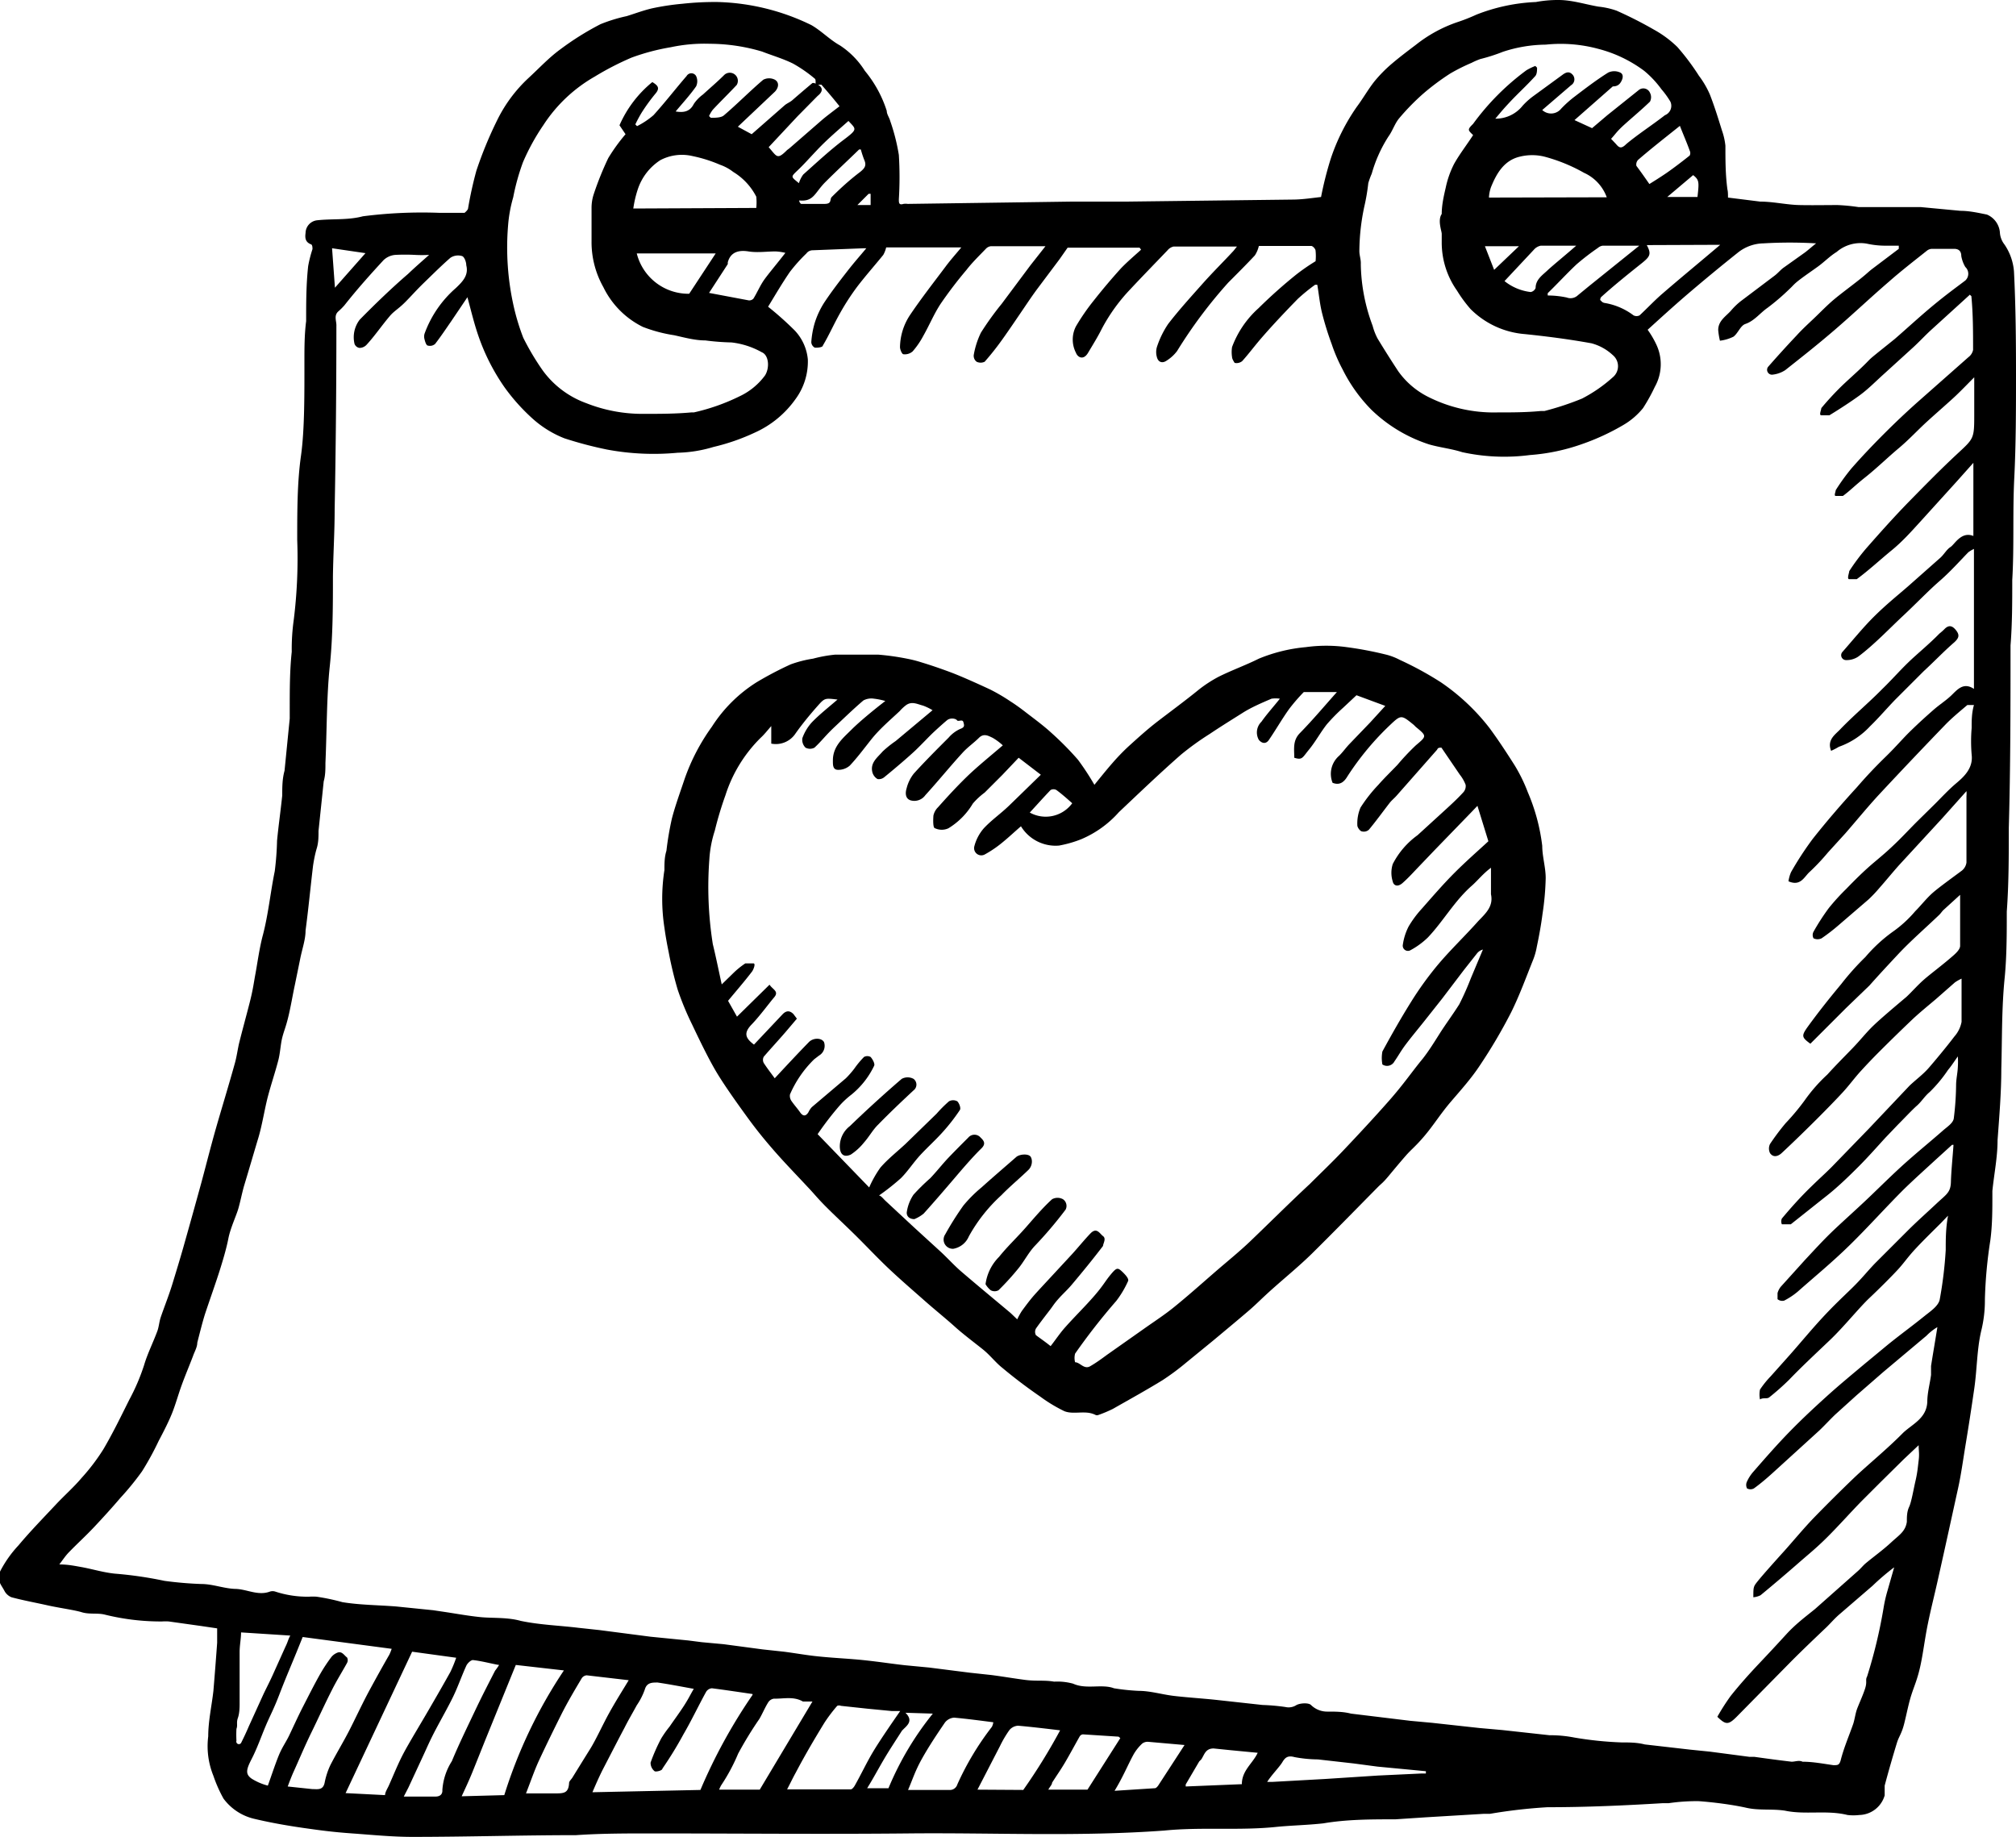 <svg id="Warstwa_1" data-name="Warstwa 1" xmlns="http://www.w3.org/2000/svg" viewBox="0 0 70 63.78"><title>SBR_calendar0</title><path d="M63.58,26.07c-.15-.38.14-.56.31-.74.47-.49,1-.93,1.47-1.41.31-.3.59-.62.9-.92s.72-.63,1.08-1a2,2,0,0,0,.17-.15c.17-.18.3-.11.42.05s.08.26-.07.4c-.37.32-.71.68-1.06,1l-1,1c-.29.3-.57.63-.87.92a2.7,2.7,0,0,1-1.08.71A2.32,2.32,0,0,1,63.58,26.07Z"/><path d="M60,6.86,61.12,7c.45,0,.91.11,1.36.12s.88,0,1.33,0a6.88,6.88,0,0,1,.72.07c.17,0,.33,0,.5,0H66.1c.2,0,.39,0,.59,0l1.38.13c.31,0,.62.07.92.13a.74.74,0,0,1,.45.61.75.75,0,0,0,.16.43,1.92,1.92,0,0,1,.33.94c.06,1.19.07,2.37.07,3.56s0,2.41-.06,3.61,0,2.36-.07,3.54c0,.76,0,1.52-.06,2.27,0,2.11,0,4.22-.06,6.34,0,1,0,1.94-.07,2.9,0,.76,0,1.52-.07,2.27-.11,1.06-.09,2.12-.12,3.19,0,.83-.07,1.65-.13,2.48,0,.59-.12,1.17-.18,1.76,0,0,0,.08,0,.12,0,.53,0,1.06-.07,1.59a15.85,15.85,0,0,0-.19,2.05,4.41,4.41,0,0,1-.13,1.11c-.15.65-.14,1.31-.24,2s-.2,1.34-.31,2c-.08.49-.15,1-.25,1.45-.22,1-.45,2.06-.68,3.08-.12.55-.26,1.09-.37,1.63s-.16,1-.26,1.46-.21.69-.31,1-.16.64-.25,1-.18.44-.25.66q-.23.75-.43,1.5c0,.11,0,.23,0,.34a.94.94,0,0,1-.88.68,1.78,1.78,0,0,1-.41,0c-.72-.18-1.46,0-2.17-.15-.45-.07-.9,0-1.34-.1s-1.1-.19-1.65-.23a6.63,6.63,0,0,0-1.05.07l-.21,0c-1.32.08-2.64.14-4,.14a18.12,18.12,0,0,0-2,.23h-.22l-2,.12-1.06.07c-.83,0-1.68,0-2.5.14-.54.06-1.07.07-1.6.12-1.3.14-2.62,0-3.92.13-3,.22-5.93.07-8.89.1s-6,0-8.93,0c-.87,0-1.74,0-2.61.06-1.89,0-3.78.06-5.68.06-.7,0-1.39-.07-2.09-.12s-1.13-.11-1.69-.19-1.13-.18-1.68-.31a1.85,1.85,0,0,1-1.1-.71,4.73,4.73,0,0,1-.35-.79,2.73,2.73,0,0,1-.18-1.37c0-.53.12-1.05.18-1.58v0q.07-.84.13-1.67c0-.15,0-.3,0-.5L7,56.46l-1.14-.16a1.8,1.8,0,0,0-.23,0,8.06,8.06,0,0,1-2-.24c-.25-.06-.53,0-.79-.08s-.79-.15-1.19-.24-.84-.17-1.25-.28a.48.48,0,0,1-.25-.23c-.11-.21-.28-.36-.14-.68a4,4,0,0,1,.63-.89c.41-.49.86-.95,1.3-1.42.29-.31.62-.6.89-.92a7,7,0,0,0,.76-1c.33-.56.61-1.14.9-1.72A7.16,7.16,0,0,0,5,47.41c.12-.41.32-.8.47-1.21.05-.15.06-.31.11-.46.13-.38.28-.75.4-1.14s.26-.85.38-1.27q.32-1.13.63-2.26c.17-.63.33-1.27.51-1.9s.45-1.51.66-2.27c.06-.22.09-.45.14-.67.12-.48.25-.95.37-1.42s.14-.68.2-1,.14-.91.26-1.35c.19-.73.26-1.48.41-2.21a10.32,10.32,0,0,0,.08-1.06c.05-.52.12-1,.18-1.57,0-.29,0-.57.08-.86.06-.6.12-1.21.18-1.81,0-.1,0-.21,0-.32,0-.68,0-1.35.07-2a7.27,7.27,0,0,1,.07-1.11,17.27,17.27,0,0,0,.12-2.77c0-1,0-2,.13-2.92s.12-2.19.12-3.28c0-.47,0-.93.06-1.4,0-.64,0-1.27.07-1.91a4.39,4.39,0,0,1,.15-.59c0-.05,0-.16-.06-.17-.2-.08-.2-.24-.18-.39A.45.45,0,0,1,11,7.65c.53-.06,1.08,0,1.6-.14a16.1,16.1,0,0,1,2.65-.12l.88,0s.1-.08.12-.14a13.36,13.36,0,0,1,.29-1.32,13.74,13.74,0,0,1,.71-1.73,5,5,0,0,1,1.1-1.49c.37-.34.71-.71,1.11-1A9.77,9.77,0,0,1,20.85.84a5.49,5.49,0,0,1,.91-.28c.29-.09.58-.2.88-.27A8.78,8.78,0,0,1,23.7.13,10.3,10.3,0,0,1,24.92.07a7.85,7.85,0,0,1,3.25.8c.35.2.64.51,1,.71a2.9,2.9,0,0,1,.86.88,4.15,4.15,0,0,1,.76,1.39c0,.12.09.23.12.35a6.86,6.86,0,0,1,.3,1.18,12.5,12.5,0,0,1,0,1.54c0,.12,0,.21.16.16a.53.53,0,0,1,.15,0L37.21,7c.31,0,.62,0,.93,0,.13,0,.26,0,.4,0h.58l5.75-.07c.33,0,.65-.05,1-.09a12.06,12.06,0,0,1,.34-1.34,7,7,0,0,1,.9-1.79c.21-.28.39-.6.61-.88a4.81,4.81,0,0,1,.61-.62c.27-.23.55-.44.84-.66a4.82,4.82,0,0,1,1.4-.77,6.38,6.38,0,0,0,.69-.27A6.35,6.35,0,0,1,53.33.07,4.14,4.14,0,0,1,54.12,0c.46,0,.92.15,1.38.23a2.73,2.73,0,0,1,.63.14,13.93,13.93,0,0,1,1.3.66,3.78,3.78,0,0,1,.81.6,8.1,8.1,0,0,1,.75,1,3.16,3.16,0,0,1,.38.65c.16.41.29.83.42,1.25a2.31,2.31,0,0,1,.12.53c0,.51,0,1,.07,1.52C60,6.65,60,6.76,60,6.86ZM28.39,2.93c.19.11.19.25,0,.4l-.7.71-1,1.07c.29.33.29.45.64.1l.08-.06,1.15-1c.18-.15.37-.29.59-.46-.19-.24-.41-.5-.63-.75,0,0-.11,0-.17,0s0-.17-.06-.21a4.83,4.83,0,0,0-.75-.52c-.34-.17-.72-.28-1.08-.42a6.42,6.42,0,0,0-1.81-.27,5.61,5.61,0,0,0-1.36.12A7.55,7.55,0,0,0,21.93,2a10,10,0,0,0-1.28.66,5.19,5.19,0,0,0-1.78,1.68,7.56,7.56,0,0,0-.71,1.29,7.73,7.73,0,0,0-.34,1.22,4.84,4.84,0,0,0-.18,1,9.3,9.3,0,0,0,.18,2.71,7.72,7.72,0,0,0,.35,1.17,8.84,8.84,0,0,0,.68,1.14A3.23,3.23,0,0,0,20.36,14a5.3,5.3,0,0,0,2,.37c.55,0,1.09,0,1.64-.05l.09,0a7.08,7.08,0,0,0,1.59-.56,2.32,2.32,0,0,0,.88-.72c.17-.26.14-.71-.11-.81a2.8,2.8,0,0,0-1.05-.34,8.22,8.22,0,0,1-.91-.07c-.36,0-.72-.1-1.08-.18a5.11,5.11,0,0,1-1.09-.29,3,3,0,0,1-1.37-1.38,3.18,3.18,0,0,1-.41-1.6c0-.38,0-.76,0-1.14a1.53,1.53,0,0,1,.07-.47,10.79,10.79,0,0,1,.51-1.27,6.28,6.28,0,0,1,.6-.83l-.21-.31a4,4,0,0,1,1.14-1.5c.18.11.28.2.11.4a6.47,6.47,0,0,0-.48.66,4.49,4.49,0,0,0-.22.41l.06.06A2.77,2.77,0,0,0,22.69,4c.4-.44.76-.91,1.15-1.36a.19.19,0,0,1,.33,0,.42.42,0,0,1,0,.36c-.21.3-.46.57-.71.87.29.05.5,0,.63-.26a1.33,1.33,0,0,1,.32-.33c.25-.23.5-.44.74-.68a.28.28,0,0,1,.43.35c-.27.29-.56.57-.83.86a1.08,1.08,0,0,0-.13.22l.06.06c.15,0,.35,0,.45-.08.47-.4.9-.84,1.37-1.24a.44.44,0,0,1,.41,0c.16.1.12.28,0,.41L25.62,4.4l.48.26,1.14-1c.08-.07.19-.11.27-.18s.45-.39.68-.58C28.23,2.85,28.33,2.91,28.39,2.93Zm40,7.31-1.33,1.21c-.22.2-.42.42-.64.62l-1,.91c-.28.25-.54.52-.84.74s-.7.48-1.06.7c-.07,0-.19,0-.28,0s0-.19,0-.25c.2-.24.41-.47.63-.69s.52-.48.78-.73.23-.24.36-.35.52-.42.78-.63c.45-.39.88-.79,1.34-1.17s.74-.58,1.11-.86a.32.32,0,0,0,0-.47,1.13,1.13,0,0,1-.14-.38c0-.15-.07-.25-.25-.25s-.51,0-.77,0a.3.3,0,0,0-.18.07c-.44.35-.88.69-1.3,1.06-.64.55-1.25,1.13-1.89,1.68s-1.14.94-1.72,1.4a1,1,0,0,1-.46.16.17.17,0,0,1-.14-.27q.49-.56,1-1.1c.19-.21.4-.4.61-.6s.45-.45.69-.65.58-.45.87-.68.31-.27.47-.39l.9-.68V8.53h-.52a3,3,0,0,1-.59-.07,1.27,1.27,0,0,0-1.05.29c-.23.14-.42.34-.64.5s-.43.3-.64.46-.23.21-.35.32a7.82,7.82,0,0,1-.77.66c-.26.18-.45.45-.77.56-.17.06-.25.32-.41.44a1.48,1.48,0,0,1-.47.14,2.53,2.53,0,0,1-.06-.37c0-.32.26-.47.44-.67a2.35,2.35,0,0,1,.34-.33l1.18-.89c.12-.09.21-.21.33-.29l.73-.52c.13-.1.25-.21.38-.31a15.53,15.53,0,0,0-1.83,0,1.46,1.46,0,0,0-.86.3q-.93.74-1.84,1.52c-.44.38-.87.77-1.32,1.18a3.19,3.19,0,0,1,.3.51,1.6,1.6,0,0,1-.05,1.47,6.3,6.3,0,0,1-.41.74,2.5,2.5,0,0,1-.69.59,8,8,0,0,1-1.43.66,6.91,6.91,0,0,1-1.81.38,6.84,6.84,0,0,1-2.35-.1c-.37-.12-.77-.16-1.15-.27a5.17,5.17,0,0,1-2-1.2,5.44,5.44,0,0,1-1-1.4,5.73,5.73,0,0,1-.38-.88,10.61,10.61,0,0,1-.33-1.06c-.08-.31-.11-.64-.17-1a.25.25,0,0,0-.08,0,6.43,6.43,0,0,0-.6.49c-.39.4-.78.81-1.15,1.23s-.51.63-.78.93a.31.31,0,0,1-.26.06s-.09-.13-.09-.2a1.13,1.13,0,0,1,0-.35,3.4,3.4,0,0,1,.92-1.35A17.21,17.21,0,0,1,45,9.54a6.93,6.93,0,0,1,.68-.47,1.78,1.78,0,0,0,0-.36c0-.07-.1-.17-.15-.17-.23,0-.47,0-.7,0H43.71a1,1,0,0,1-.14.33c-.3.32-.61.63-.92.94a16.43,16.43,0,0,0-1.78,2.38,1.35,1.35,0,0,1-.36.33c-.14.1-.29.07-.34-.12a.63.63,0,0,1,0-.35,3.21,3.21,0,0,1,.39-.8c.37-.48.77-.92,1.17-1.37s.74-.78,1.1-1.17l.12-.15h-2.2a.38.38,0,0,0-.21.13c-.43.45-.87.9-1.29,1.35a6.14,6.14,0,0,0-1,1.39c-.14.28-.31.55-.47.82s-.36.16-.42,0a1,1,0,0,1,0-.92,7.53,7.53,0,0,1,.63-.91q.45-.57.93-1.1c.22-.23.47-.44.7-.65l-.05-.07h-2.5l-.28.4-.75,1c-.18.24-.34.48-.51.73s-.48.71-.73,1.06a9.55,9.55,0,0,1-.61.77.32.32,0,0,1-.28,0,.26.26,0,0,1-.1-.23,2.89,2.89,0,0,1,.25-.78,10.36,10.36,0,0,1,.72-1l1-1.34.52-.66H34.4a.28.28,0,0,0-.17.09c-.23.24-.47.47-.67.73a14.51,14.51,0,0,0-.9,1.18c-.23.35-.39.74-.6,1.11a2.86,2.86,0,0,1-.37.54.41.41,0,0,1-.32.1c-.05,0-.12-.16-.12-.25a2.07,2.07,0,0,1,.34-1.1c.39-.58.82-1.13,1.24-1.69.17-.23.36-.44.55-.67H30.77a1,1,0,0,1-.1.26c-.3.37-.62.73-.91,1.11a8.37,8.37,0,0,0-.59.91c-.21.37-.38.76-.6,1.13,0,.06-.19.08-.28.07a.23.23,0,0,1-.12-.19,3.09,3.09,0,0,1,.12-.67,2.93,2.93,0,0,1,.32-.69c.25-.38.52-.73.8-1.09s.44-.53.67-.81l-.08,0-1.79.07A.27.27,0,0,0,28,8.8a5.63,5.63,0,0,0-.58.65c-.28.41-.53.84-.75,1.2a11.25,11.25,0,0,1,.93.83,1.69,1.69,0,0,1,.45,1,2.2,2.2,0,0,1-.43,1.38,3.47,3.47,0,0,1-1.41,1.16,7.32,7.32,0,0,1-1.44.5,4.64,4.64,0,0,1-1.24.2,8.83,8.83,0,0,1-2.45-.11,13.39,13.39,0,0,1-1.48-.39,3.64,3.64,0,0,1-1.08-.66,6.79,6.79,0,0,1-1-1.11,7.2,7.2,0,0,1-.92-1.82c-.14-.41-.24-.83-.37-1.31l-.56.83c-.18.26-.36.53-.56.79a.27.27,0,0,1-.25.06c-.06,0-.1-.14-.12-.22a.35.35,0,0,1,0-.19A3.83,3.83,0,0,1,15.83,10c.23-.22.45-.44.36-.79,0-.12-.07-.3-.15-.32a.48.48,0,0,0-.4.06c-.31.27-.6.56-.9.85s-.45.47-.68.7-.38.3-.53.48c-.28.33-.53.7-.81,1a.34.34,0,0,1-.24.1.22.22,0,0,1-.17-.14,1,1,0,0,1,.18-.84C13,10.58,13.6,10,14.17,9.51c.23-.22.46-.42.73-.66a4.45,4.45,0,0,1-.5,0,6.67,6.67,0,0,0-.67,0,.67.67,0,0,0-.41.18c-.47.51-.91,1-1.36,1.57a2.2,2.2,0,0,1-.21.21c-.17.15-.06.34-.07.51q0,3.19-.06,6.38c0,.77-.05,1.55-.06,2.32,0,1,0,2.08-.11,3.12s-.1,2.24-.15,3.35c0,.22,0,.43-.06.64l-.18,1.72c0,.2,0,.4-.06.6s-.1.41-.13.61c-.09.75-.16,1.5-.26,2.25,0,.32-.12.64-.19,1l-.18.88c-.08.37-.14.75-.23,1.12s-.15.48-.21.72-.07.54-.14.8c-.11.42-.25.83-.36,1.25s-.2,1-.33,1.43-.33,1.12-.5,1.68c-.07.25-.12.51-.19.76S8,42.64,7.93,43s-.19.76-.31,1.14-.34,1-.5,1.48c-.1.32-.18.65-.27,1,0,.16-.1.32-.15.47-.13.34-.27.67-.39,1s-.2.63-.32.94-.31.68-.48,1a10.09,10.09,0,0,1-.58,1.06,9.63,9.63,0,0,1-.75.92c-.29.34-.59.67-.9,1s-.59.58-.88.88c-.12.12-.21.26-.34.43.3,0,.53.05.76.09.39.07.77.19,1.17.23a13.6,13.6,0,0,1,1.72.25A12.72,12.72,0,0,0,7,55c.39,0,.78.16,1.18.17s.78.25,1.2.09a.31.31,0,0,1,.17,0,3.58,3.58,0,0,0,1.18.18,2,2,0,0,1,.26,0,7.31,7.31,0,0,1,.9.19c.61.1,1.24.1,1.87.15l1.28.13.47.07c.39.06.78.13,1.18.17s.93,0,1.39.13c.67.14,1.34.16,2,.24l.74.08,1.77.23,1.31.13.47.06.76.07,1.35.18.74.08c.39.05.77.12,1.16.16.56.06,1.12.08,1.67.14s.92.12,1.37.17l.84.08,1.42.18.74.08c.39.05.79.12,1.18.17s.66,0,1,.06a2.06,2.06,0,0,1,.66.07c.46.21,1,0,1.42.16a7.36,7.36,0,0,0,.86.09c.39,0,.79.12,1.18.17s1,.09,1.48.14l1.64.18a7,7,0,0,1,.79.07.5.5,0,0,0,.39-.07c.14-.07.42-.08.5,0a.8.8,0,0,0,.58.23c.27,0,.54,0,.81.07l2.06.25.76.07,1.64.18.79.07,1.64.18a4.38,4.38,0,0,1,.86.08,12.27,12.27,0,0,0,1.64.17c.27,0,.54,0,.81.07l1.57.18.69.07,1.37.18.17,0c.43.06.87.12,1.3.17.12,0,.25-.06.38,0,.36,0,.72.07,1.07.12.15,0,.2,0,.25-.16.11-.44.29-.85.44-1.28.05-.16.07-.33.12-.48s.21-.49.29-.74,0-.29.07-.42a17.38,17.38,0,0,0,.57-2.37,4.94,4.94,0,0,1,.13-.58c.08-.28.16-.56.24-.84a8.22,8.22,0,0,0-.75.64l-1.16,1c-.15.13-.28.28-.42.42-.41.39-.82.78-1.22,1.18l-1.92,1.95c-.29.29-.38.28-.67,0a7.62,7.62,0,0,1,.46-.72c.31-.39.65-.77,1-1.14s.61-.65.93-1,.64-.59,1-.88l1.5-1.33c.09-.08.16-.17.25-.25.3-.25.61-.47.89-.73s.5-.38.55-.72c0-.17,0-.35.08-.52s.15-.6.22-.9.08-.47.11-.71,0-.33,0-.53l-.52.49-.82.81-.64.64c-.4.41-.78.84-1.18,1.24s-.67.61-1,.9-.88.76-1.33,1.13a.7.7,0,0,1-.25.07c0-.37,0-.37.17-.58s.59-.68.88-1,.71-.83,1.09-1.22.89-.9,1.35-1.34,1.15-1,1.71-1.57c.33-.31.81-.5.84-1.07,0-.32.09-.63.13-.94,0-.1,0-.21,0-.31.07-.45.15-.9.22-1.35a1.86,1.86,0,0,0-.38.3l-1.5,1.26-.93.81-.73.66c-.19.18-.37.38-.56.56l-1.56,1.42c-.23.21-.46.41-.71.59a.25.25,0,0,1-.24,0,.27.27,0,0,1,0-.24,1.39,1.39,0,0,1,.23-.35c.41-.47.82-.94,1.26-1.39s.84-.82,1.27-1.21.88-.76,1.32-1.13l.81-.67c.42-.34.86-.66,1.28-1,.2-.16.47-.34.52-.56a14,14,0,0,0,.21-1.73c0-.37,0-.75.08-1.19l-.25.26c-.29.29-.59.58-.87.88s-.4.49-.61.72-.65.67-1,1-.89,1-1.35,1.44-1,.94-1.44,1.4a8.87,8.87,0,0,1-.69.61c-.08.06-.21,0-.32.07a.89.89,0,0,1,0-.34,3.27,3.27,0,0,1,.37-.46l.67-.75c.38-.43.75-.88,1.14-1.3s.64-.65,1-1,.54-.59.82-.88l1.13-1.13c.32-.32.66-.62,1-.94s.49-.38.5-.75.06-.86.09-1.29l-.05,0-.55.5c-.38.35-.76.69-1.13,1.05-.62.62-1.21,1.28-1.84,1.9s-1.22,1.1-1.83,1.64a2.5,2.5,0,0,1-.48.32.26.26,0,0,1-.23-.05s0-.14,0-.21a.59.59,0,0,1,.12-.23l.84-.93c.3-.32.59-.64.91-.95s.86-.79,1.28-1.19.87-.85,1.32-1.25.87-.74,1.29-1.11c.14-.12.34-.25.36-.41a10,10,0,0,0,.08-1.15c0-.21.05-.41.06-.62a2.8,2.8,0,0,0,0-.38c-.14.2-.23.34-.34.47a4.85,4.85,0,0,1-.64.77c-.17.14-.28.33-.44.47s-.44.44-.66.66l-.44.46c-.31.34-.61.68-.93,1s-.71.7-1.09,1-.83.66-1.26,1c-.07,0-.21,0-.31,0a.25.25,0,0,1,0-.2c.31-.37.63-.73,1-1.09s.49-.46.73-.7l1.29-1.33L66.3,37.7c.22-.21.47-.39.67-.62s.61-.72.89-1.09a1.06,1.06,0,0,0,.25-.51c0-.49,0-1,0-1.5a1.58,1.58,0,0,0-.23.13l-.66.58c-.26.22-.53.44-.78.67-.4.38-.8.77-1.19,1.16-.22.22-.43.44-.64.67s-.4.49-.61.72-.59.62-.9.93-.82.81-1.24,1.2c-.11.1-.28.17-.4,0a.36.36,0,0,1,0-.32A8.12,8.12,0,0,1,62,39a8.07,8.07,0,0,0,.66-.79,5.64,5.64,0,0,1,.79-.9c.28-.31.58-.61.87-.91s.47-.54.73-.79.77-.68,1.15-1c.21-.2.4-.42.62-.61s.62-.49.92-.75c.13-.11.31-.26.32-.4,0-.57,0-1.14,0-1.78l-.56.51c-.06.05-.1.12-.16.18-.48.46-1,.91-1.43,1.37s-.68.73-1,1.09L64.1,35l-1.24,1.24c-.3-.22-.32-.27-.09-.59.37-.51.76-1,1.16-1.48a9.1,9.1,0,0,1,.84-.94,5.33,5.33,0,0,1,.94-.87,4.14,4.14,0,0,0,.79-.72c.21-.21.4-.46.62-.65s.65-.5,1-.76a.44.44,0,0,0,.16-.28c0-.77,0-1.54,0-2.31a.87.87,0,0,0,0-.17l-.84.94-1.51,1.64c-.23.26-.45.53-.68.79a4.7,4.7,0,0,1-.37.39l-1,.86a6.7,6.7,0,0,1-.63.49.32.32,0,0,1-.28,0,.24.24,0,0,1,0-.23,7.8,7.8,0,0,1,.53-.82,7.56,7.56,0,0,1,.6-.66c.31-.32.63-.64,1-.95s.49-.42.72-.64.49-.5.74-.75l.63-.62c.24-.24.47-.49.73-.71s.6-.52.54-1a5.47,5.47,0,0,1,0-.92c0-.26,0-.52.08-.8-.11,0-.19,0-.23,0-.27.23-.54.45-.78.7q-1.13,1.17-2.24,2.36c-.42.45-.81.93-1.21,1.39l-.61.67a7.46,7.46,0,0,1-.62.66c-.2.17-.32.53-.75.34a1.21,1.21,0,0,1,.09-.32,11.17,11.17,0,0,1,.75-1.15c.49-.62,1-1.21,1.54-1.8.31-.36.64-.71,1-1.06s.58-.62.88-.91.5-.47.75-.69.44-.33.64-.52.42-.48.79-.23V19.06a1,1,0,0,0-.2.12c-.32.33-.63.68-1,1s-.84.81-1.27,1.21-1,1-1.55,1.41a.73.73,0,0,1-.42.12.17.17,0,0,1-.13-.28c.38-.43.74-.88,1.15-1.28s.75-.67,1.13-1l1.13-1c.13-.12.21-.28.35-.37s.37-.55.79-.38V16.07l-.58.65-1.26,1.39c-.31.34-.62.69-1,1s-.8.7-1.21,1c-.06,0-.17,0-.26,0s0-.22,0-.28a7.32,7.32,0,0,1,.59-.79c.5-.57,1-1.13,1.54-1.68s1.07-1.09,1.63-1.61.58-.52.58-1.32V13.1c-.21.21-.41.42-.63.63s-.66.59-1,.9-.63.63-1,.94-.76.69-1.15,1-.51.45-.78.65c0,0-.18,0-.25,0s0-.15,0-.2a7.19,7.19,0,0,1,.55-.76c.36-.41.74-.81,1.13-1.2s.74-.72,1.13-1.07l1.8-1.59a.42.42,0,0,0,.16-.25c0-.62,0-1.25-.06-1.87C68.42,10.26,68.41,10.24,68.39,10.23ZM55.94,4.82l.17.18c.11.13.18.18.36,0,.42-.35.89-.65,1.34-1A.35.35,0,0,0,58,3.53a3,3,0,0,0-.31-.43,3.48,3.48,0,0,0-.6-.64,4.56,4.56,0,0,0-1.58-.76,5,5,0,0,0-1.84-.15,4.86,4.86,0,0,0-1.49.25,6.07,6.07,0,0,1-.78.25,2.49,2.49,0,0,0-.3.13,6.56,6.56,0,0,0-.74.37,8.37,8.37,0,0,0-.94.7,8,8,0,0,0-.84.86c-.15.18-.23.44-.37.63a4.77,4.77,0,0,0-.58,1.29,2.6,2.6,0,0,0-.12.33,7,7,0,0,1-.14.82,7.6,7.6,0,0,0-.17,1.54c0,.15.06.3.05.45a6.33,6.33,0,0,0,.41,2.14,2.1,2.1,0,0,0,.17.44c.23.38.47.76.72,1.14a2.83,2.83,0,0,0,1,.87,5.06,5.06,0,0,0,2.44.56c.51,0,1,0,1.52-.05l.12,0a9.89,9.89,0,0,0,1.3-.43A5.07,5.07,0,0,0,56,13.1a.5.5,0,0,0,0-.77,1.74,1.74,0,0,0-.74-.41c-.77-.14-1.54-.24-2.32-.32a3,3,0,0,1-1.88-.87,4.68,4.68,0,0,1-.47-.64,2.89,2.89,0,0,1-.53-1.67c0-.1,0-.2,0-.3s-.15-.47,0-.69c0,0,0,0,0,0,0-.31.07-.62.14-.92a3.28,3.28,0,0,1,.29-.82c.19-.34.44-.66.66-1-.19-.18-.2-.19,0-.39A8.58,8.58,0,0,1,53,2.44a2,2,0,0,1,.31-.15l.06.06c0,.1,0,.24-.08.31-.28.31-.59.59-.87.89s-.31.35-.5.57a1.19,1.19,0,0,0,.95-.45,2.45,2.45,0,0,1,.38-.34l1-.73c.12-.09.24-.14.36,0a.24.24,0,0,1-.06.36l-1,.86a.45.45,0,0,0,.66-.05,3.85,3.85,0,0,1,.47-.42c.38-.29.76-.58,1.16-.83a.49.49,0,0,1,.42,0c.14.07.08.25,0,.36S56.07,3,56,3L54.67,4.17l.61.28L55.81,4l1.1-.88a.25.25,0,0,1,.38.1.33.33,0,0,1,0,.31c-.28.27-.58.52-.87.78S56.1,4.65,55.94,4.82Zm-29.81,54c-.48-.07-.94-.14-1.41-.2a.26.26,0,0,0-.2.12c-.27.49-.51,1-.79,1.48A13,13,0,0,1,23,61.41c0,.07-.23.12-.27.09a.37.37,0,0,1-.14-.3,6.16,6.16,0,0,1,.37-.84,3.75,3.75,0,0,1,.29-.41c.17-.25.35-.49.51-.74s.21-.37.33-.57c-.44-.08-.85-.16-1.26-.22-.19,0-.37,0-.44.24a2.32,2.32,0,0,1-.28.55c-.14.26-.29.51-.42.77-.26.49-.52,1-.77,1.48-.12.24-.23.49-.35.77l3.75-.08A18.7,18.7,0,0,1,26.13,58.85ZM9.3,62c.13-.36.23-.67.36-1s.26-.49.38-.74.31-.67.48-1,.39-.77.6-1.14a5.64,5.64,0,0,1,.39-.59.5.5,0,0,1,.19-.14c.17-.08.25.09.35.16a.2.2,0,0,1,0,.19c-.17.31-.36.61-.52.93-.25.49-.48,1-.72,1.49s-.42.93-.63,1.39c-.07.16-.13.32-.19.48l.85.09c.18,0,.37.05.43-.21a2.62,2.62,0,0,1,.2-.62c.21-.41.45-.8.66-1.21s.46-.95.71-1.41.45-.82.68-1.22a1.77,1.77,0,0,0,.08-.2l-3.09-.41-.17.42c-.21.52-.42,1-.63,1.55s-.33.75-.49,1.13-.29.76-.48,1.13-.23.53,0,.69A2,2,0,0,0,9.3,62Zm4.07.33c0-.1.08-.22.13-.33.17-.38.32-.76.51-1.12s.58-1,.87-1.5.51-.88.76-1.33a4.49,4.49,0,0,0,.2-.49l-1.53-.21L12,62.26Zm4.14,0A16.73,16.73,0,0,1,19.58,58l-1.67-.19-1,2.46c-.17.42-.34.85-.51,1.27-.11.27-.23.53-.37.83Zm13.75-2.92-.3,0-.83-.08-.93-.1a.17.17,0,0,0-.13,0,5.36,5.36,0,0,0-.44.58c-.35.57-.69,1.15-1,1.74-.1.18-.19.37-.3.58h2.21c.05,0,.12-.09.15-.15.22-.39.41-.8.64-1.18S30.91,59.91,31.25,59.42Zm-13,2.86c.35,0,.69,0,1,0s.48,0,.5-.36c0-.06.07-.12.11-.18.21-.34.42-.68.62-1s.43-.83.65-1.23.43-.73.69-1.16l-1.46-.17a.23.23,0,0,0-.17.1c-.25.42-.5.84-.72,1.28s-.53,1.07-.78,1.61C18.55,61.49,18.42,61.87,18.26,62.28Zm8-55.05a2,2,0,0,0,0-.39,2.15,2.15,0,0,0-.8-.86A1.62,1.62,0,0,0,25,5.72a4.88,4.88,0,0,0-.95-.3,1.61,1.61,0,0,0-1.12.14,1.92,1.92,0,0,0-.78,1,3.75,3.75,0,0,0-.16.68Zm-9,50.58c-.3-.06-.57-.13-.84-.16-.07,0-.19.11-.23.2-.16.35-.29.73-.46,1.08s-.41.77-.61,1.15-.29.6-.43.9l-.51,1.1-.16.31c.41,0,.76,0,1.1,0,.17,0,.25-.09.24-.23a2.13,2.13,0,0,1,.33-1c.24-.58.52-1.15.79-1.72s.47-.95.71-1.42A2,2,0,0,0,17.33,57.81Zm10.95,1.28c-.13,0-.25,0-.33,0-.33-.19-.68-.09-1-.1a.28.28,0,0,0-.2.12c-.12.19-.2.39-.31.58a12.84,12.84,0,0,0-.74,1.21,6.5,6.5,0,0,1-.59,1.1,1,1,0,0,0-.07.15h1.41ZM55.79,6.85A1.49,1.49,0,0,0,55,6a5.82,5.82,0,0,0-1.37-.56,1.78,1.78,0,0,0-.86,0c-.55.13-.81.59-1,1.06a1.24,1.24,0,0,0-.07.36Zm1.39,1.66c.16.3.12.39-.15.61-.49.39-1,.8-1.44,1.2,0,0-.06.1,0,.12a.19.19,0,0,0,.13.08,2.28,2.28,0,0,1,1,.43.23.23,0,0,0,.21,0c.27-.25.52-.52.8-.76.66-.57,1.33-1.12,2-1.69ZM31.53,62.15c.51,0,1,0,1.42,0a.27.27,0,0,0,.29-.19,9.85,9.85,0,0,1,1.2-2,.48.48,0,0,0,.05-.16c-.47-.06-.91-.12-1.36-.16a.44.44,0,0,0-.32.17c-.28.41-.56.83-.8,1.26S31.69,61.78,31.53,62.15Zm4,0a20.27,20.27,0,0,0,1.28-2.07c-.5-.06-1-.12-1.46-.16a.42.42,0,0,0-.3.15,3.8,3.8,0,0,0-.33.56l-.78,1.51ZM10.08,56.79l-1.71-.11c0,.22-.05.45-.05.68s0,.53,0,.79,0,.45,0,.68,0,.21,0,.32,0,.33-.06.5,0,.25-.05.38a3.74,3.74,0,0,0,0,.41.09.09,0,0,0,.17.06c.09-.18.18-.37.26-.56l.51-1.12c.1-.21.21-.42.31-.64l.45-1C10,57,10,56.93,10.08,56.79ZM44,61.87s0,0,0,0h.19L46,61.77l1.85-.12,1.49-.07.17,0V61.5l-1.68-.16L47,61.23l-1.24-.14a4.56,4.56,0,0,1-.81-.08c-.22-.06-.32,0-.42.17S44.15,61.63,44,61.87ZM27.27,8.78a1.75,1.75,0,0,0-.34-.05c-.31,0-.63.05-.94,0s-.62,0-.72.38c0,0,0,0,0,.06l-.65,1,1.38.26a.2.2,0,0,0,.16-.06c.13-.21.23-.45.37-.65S27,9.13,27.27,8.78ZM38.9,60.35s0,0-.06-.05l-1.24-.08a.15.15,0,0,0-.11.07c-.17.3-.33.6-.5.89s-.31.48-.46.72c0,.07-.08.14-.13.24h1.36ZM22.11,8.8a1.85,1.85,0,0,0,1.82,1.4l.92-1.4ZM38.7,62.18l1.4-.09c.05,0,.11-.08.14-.13l.39-.6.5-.77-1.25-.11a.31.31,0,0,0-.22.06,1.62,1.62,0,0,0-.29.36C39.16,61.28,39,61.69,38.7,62.18ZM56.92,8.53H55.65a.33.33,0,0,0-.17.08,8.41,8.41,0,0,0-.74.57c-.33.31-.64.65-1,1l0,.08a3.19,3.19,0,0,1,.66.07.37.37,0,0,0,.39-.08l.39-.32ZM43.12,61.95c0-.48.38-.72.55-1.09l-.94-.09-.59-.06c-.29,0-.32.22-.43.38l-.07.07-.47.8,0,.07ZM57.27,6.39c.21-.13.4-.25.59-.38s.55-.4.81-.61a.19.19,0,0,0,0-.17c-.1-.28-.22-.55-.34-.86-.5.4-1,.79-1.45,1.18a.23.23,0,0,0-.06.21C57,6,57.13,6.19,57.27,6.39ZM31.44,59.47c.25.25.11.4-.05.55l-.07.07c-.21.33-.43.66-.63,1s-.38.68-.58,1h.74a10.54,10.54,0,0,1,1.54-2.59ZM52.24,9.76a1.78,1.78,0,0,0,.91.38.23.23,0,0,0,.17-.14c0-.29.23-.44.41-.61s.66-.56,1-.86c-.43,0-.83,0-1.23,0a.43.43,0,0,0-.24.14ZM29.89,5.19s0,0-.06,0c-.39.38-.79.75-1.17,1.13s-.4.69-.91.64c0,.07.06.12.07.12.27,0,.54,0,.81,0s.17-.16.25-.24c.31-.31.63-.6,1-.88.13-.11.21-.2.14-.38A3.37,3.37,0,0,1,29.89,5.19ZM12.69,8.79l-1.16-.17.1,1.37ZM27.74,6.36a1,1,0,0,1,.15-.3c.46-.41.92-.84,1.41-1.21s.43-.36.16-.65c-.36.32-.73.63-1.08,1s-.45.49-.69.72S27.46,6.13,27.74,6.36Zm31.05-.28-.9.76,1.05,0C59,6.31,59,6.25,58.79,6.08ZM51.56,8.55l.32.82.86-.82ZM29.77,7.12l.46,0,0-.39-.07,0Z"/><path d="M38,27.25c.22-.27.42-.52.63-.76a7.51,7.51,0,0,1,.55-.57c.32-.29.65-.59,1-.86s1-.75,1.44-1.11a4.51,4.51,0,0,1,.69-.45c.46-.23.94-.4,1.4-.63a5.59,5.59,0,0,1,1.63-.4,5.19,5.19,0,0,1,1.42,0,12.47,12.47,0,0,1,1.33.25,2.11,2.11,0,0,1,.51.19,11.55,11.55,0,0,1,1.43.78,7.38,7.38,0,0,1,1.69,1.59c.31.42.59.85.87,1.29a5.6,5.6,0,0,1,.46.94,6.75,6.75,0,0,1,.5,1.86c0,.37.12.74.12,1.12a9.5,9.5,0,0,1-.11,1.24c-.05.39-.12.77-.2,1.15a2.31,2.31,0,0,1-.12.43c-.25.62-.48,1.26-.78,1.86A18.13,18.13,0,0,1,51.38,37c-.29.44-.64.83-1,1.25s-.59.8-.91,1.18-.45.46-.66.7-.4.47-.6.71-.24.25-.36.37c-.77.78-1.53,1.56-2.31,2.33-.42.41-.87.78-1.31,1.17s-.57.54-.86.79-.83.7-1.25,1.05l-.93.76a8.72,8.72,0,0,1-.82.61c-.57.35-1.15.67-1.73,1a4.49,4.49,0,0,1-.5.21.13.13,0,0,1-.1,0c-.35-.18-.74,0-1.08-.13a5.22,5.22,0,0,1-.83-.5c-.45-.31-.89-.64-1.32-1-.23-.18-.42-.43-.65-.62s-.69-.53-1-.81-.72-.61-1.07-.92-.85-.74-1.26-1.13-.79-.8-1.2-1.2-.63-.6-.94-.91-.42-.46-.64-.69c-.4-.43-.82-.86-1.21-1.31s-.64-.77-.93-1.17-.72-1-1-1.46-.6-1.12-.87-1.69a10,10,0,0,1-.51-1.23,13.26,13.26,0,0,1-.31-1.29c-.06-.29-.11-.57-.15-.86a6.55,6.55,0,0,1,0-2c0-.22,0-.45.07-.67a10.46,10.46,0,0,1,.19-1.12c.12-.46.29-.92.44-1.37a7.06,7.06,0,0,1,.95-1.82,5,5,0,0,1,1.55-1.54,12.07,12.07,0,0,1,1.18-.62,4,4,0,0,1,.78-.2,4.78,4.78,0,0,1,.77-.14c.5,0,1,0,1.49,0a8.67,8.67,0,0,1,1,.14A4.24,4.24,0,0,1,32,23c.33.1.65.21,1,.34s.93.39,1.38.6a6.37,6.37,0,0,1,.7.41c.19.12.38.26.56.4s.59.44.86.69a10.74,10.74,0,0,1,.93.94A9.15,9.15,0,0,1,38,27.25ZM36.48,46.74c.18-.23.33-.46.52-.67.33-.37.68-.71,1-1.08s.37-.5.57-.74.24-.24.39-.1.24.26.21.33a3.43,3.43,0,0,1-.41.69A21.71,21.71,0,0,0,37.33,47a.58.58,0,0,0,0,.3c.17,0,.31.26.52.14s.4-.26.59-.4l1.32-.93c.34-.24.68-.46,1-.72.47-.38.93-.79,1.39-1.19s.85-.71,1.25-1.09c.7-.67,1.39-1.36,2.08-2,.38-.38.77-.75,1.14-1.14.55-.58,1.09-1.16,1.61-1.75s.79-1,1.17-1.46c.22-.28.41-.59.6-.89s.47-.68.67-1a9.72,9.72,0,0,0,.4-.9l.42-1a.39.39,0,0,0-.21.14l-.45.57-.76,1-.65.82c-.2.25-.4.49-.59.74s-.27.41-.41.61a.29.29,0,0,1-.42.11,1.2,1.2,0,0,1,0-.45c.32-.59.65-1.17,1-1.73a11.53,11.53,0,0,1,.9-1.25c.45-.54.94-1,1.43-1.55.26-.27.53-.51.44-.93,0,0,0-.08,0-.11,0-.27,0-.54,0-.81-.27.2-.44.42-.65.61-.61.53-1,1.24-1.54,1.81a2.72,2.72,0,0,1-.6.44.18.18,0,0,1-.27-.19,2,2,0,0,1,.2-.63,3.64,3.64,0,0,1,.46-.62c.37-.42.74-.85,1.14-1.25s.79-.74,1.17-1.09l-.38-1.23-.22.23-1.25,1.29-.66.69c-.15.16-.3.32-.47.47s-.31.09-.34-.05a1,1,0,0,1,0-.61,2.82,2.82,0,0,1,.86-1l.92-.84c.23-.21.46-.42.67-.65a.32.32,0,0,0,.08-.26,1.33,1.33,0,0,0-.2-.35l-.64-.94c-.08,0-.12,0-.15.07l-1.41,1.6c-.08.09-.17.16-.24.25-.24.31-.47.63-.72.93a.26.26,0,0,1-.23.06c-.07,0-.17-.14-.17-.21a1.41,1.41,0,0,1,.11-.62,5.21,5.21,0,0,1,.62-.79c.21-.24.44-.46.66-.69a8.29,8.29,0,0,1,.64-.68c.38-.32.39-.32,0-.64l-.07-.07c-.43-.35-.44-.36-.82,0a9.72,9.72,0,0,0-1.48,1.78c-.1.17-.25.34-.52.23a.83.83,0,0,1,.23-.94c.12-.12.22-.26.34-.39l.74-.77.52-.57-1-.37-.47.44a6.41,6.41,0,0,0-.56.57c-.22.28-.39.6-.62.88s-.23.37-.51.28c0-.31-.06-.6.2-.86.45-.46.86-.95,1.28-1.42H45.41s-.11,0-.14,0a6.24,6.24,0,0,0-.51.59c-.25.35-.46.72-.7,1.07-.1.15-.24.13-.35,0a.52.52,0,0,1,.09-.63c.19-.27.41-.51.64-.8a1,1,0,0,0-.29,0c-.35.15-.7.3-1,.49s-.77.48-1.14.73a9.78,9.78,0,0,0-1,.72c-.73.64-1.43,1.31-2.16,2a3.64,3.64,0,0,1-1.31.94,4,4,0,0,1-.77.22,1.41,1.41,0,0,1-1.32-.67c-.21.18-.41.37-.63.55a3.86,3.86,0,0,1-.63.43.25.25,0,0,1-.36-.28,1.53,1.53,0,0,1,.33-.63c.26-.28.59-.51.87-.78s.73-.71,1.11-1.08l-.77-.59-.57.6-.61.61a2.48,2.48,0,0,0-.41.38,2.5,2.5,0,0,1-.85.86.55.55,0,0,1-.46,0c-.08,0-.07-.29-.06-.44a.57.57,0,0,1,.16-.29c.32-.36.65-.72,1-1.06s.83-.73,1.25-1.09a2,2,0,0,0-.35-.26c-.15-.07-.31-.17-.48,0s-.4.33-.57.52c-.44.48-.86,1-1.29,1.47a.47.47,0,0,1-.51.18c-.19-.06-.19-.26-.14-.42a1.34,1.34,0,0,1,.25-.51c.39-.43.8-.84,1.21-1.25a1.16,1.16,0,0,1,.4-.3c.17-.06.14-.13.11-.24s-.18,0-.22-.06-.23-.1-.35,0-.32.28-.47.42-.41.42-.62.62-.71.63-1.08.93a.29.29,0,0,1-.24.07.39.39,0,0,1-.18-.24c-.08-.33.18-.51.36-.72a3.78,3.78,0,0,1,.45-.36l1.28-1.07a1.84,1.84,0,0,0-.33-.16c-.2-.05-.4-.17-.61,0a1.44,1.44,0,0,0-.2.19c-.34.32-.7.62-1,1s-.47.61-.73.89a.6.6,0,0,1-.41.15c-.19,0-.18-.18-.18-.33,0-.49.35-.77.64-1.06s.79-.7,1.18-1a2.33,2.33,0,0,0-.39-.08.59.59,0,0,0-.37.06c-.34.29-.67.61-1,.92s-.45.49-.7.72a.33.33,0,0,1-.31,0,.38.38,0,0,1-.11-.33,1.63,1.63,0,0,1,.33-.55c.27-.28.58-.52.89-.79-.43-.05-.44-.06-.68.21s-.55.64-.8,1a.82.82,0,0,1-.82.32l0-.61c-.14.16-.24.29-.36.4a4.89,4.89,0,0,0-1.23,2,12.1,12.1,0,0,0-.37,1.23,4,4,0,0,0-.19,1,12.74,12.74,0,0,0,.12,2.94c.11.45.2.9.31,1.4l.39-.38a2.84,2.84,0,0,1,.43-.35c.07,0,.19,0,.28,0s0,.23-.06.3c-.26.34-.54.66-.82,1l.31.55,1.13-1.11c.11.17.34.23.16.44s-.5.65-.78.94-.23.47.08.7l1-1.06c.14-.14.26-.11.37,0l.12.16-.39.46c-.25.29-.51.57-.76.86a.23.23,0,0,0,0,.22c.13.2.28.39.38.53.4-.43.79-.85,1.19-1.26.15-.15.43-.15.52,0a.39.39,0,0,1-.17.47l-.17.13A3.82,3.82,0,0,0,27.43,38a.31.31,0,0,0,.06.24c.09.13.2.25.29.38s.19.16.29,0a.67.67,0,0,1,.12-.18l1.18-1a3.23,3.23,0,0,0,.29-.33A3.15,3.15,0,0,1,30,36.7a.24.24,0,0,1,.23,0c.07.08.16.24.12.31a2.89,2.89,0,0,1-.79,1,3,3,0,0,0-.4.37c-.26.3-.51.62-.77,1l1.79,1.85a3.83,3.83,0,0,1,.39-.69c.26-.3.58-.55.87-.82l1.08-1.05a4.55,4.55,0,0,1,.43-.43.3.3,0,0,1,.29,0c.07.07.13.24.09.3a6.6,6.6,0,0,1-.59.76c-.25.28-.53.53-.78.8s-.43.56-.68.81a8.1,8.1,0,0,1-.76.6c.06,0,.14.1.21.17l1,.93.93.85c.25.23.48.49.74.71.56.48,1.13.95,1.69,1.42l.23.22a2.53,2.53,0,0,1,.16-.29c.14-.19.28-.38.43-.55s.47-.51.7-.76l.62-.67c.21-.23.41-.48.63-.71s.32,0,.44.09,0,.26,0,.34c-.35.46-.71.9-1.08,1.34-.15.18-.32.33-.47.5s-.18.23-.27.35-.35.45-.51.68a.24.24,0,0,0,0,.23C36.09,46.45,36.28,46.58,36.48,46.74Zm-.73-18.53a1.14,1.14,0,0,0,1.48-.32c-.18-.16-.36-.32-.55-.46a.21.21,0,0,0-.2,0C36.23,27.69,36,27.95,35.75,28.22Z"/><path d="M34.22,44.59a1.65,1.65,0,0,1,.47-.95c.28-.35.61-.66.91-1s.6-.7.93-1a.39.39,0,0,1,.38,0A.28.28,0,0,1,37,42a14.17,14.17,0,0,1-1.06,1.25c-.22.23-.37.53-.57.78a9.2,9.2,0,0,1-.7.77.28.28,0,0,1-.27,0A.8.8,0,0,1,34.22,44.59Z"/><path d="M33.1,43.36a.32.32,0,0,1-.28-.5,10.47,10.47,0,0,1,.63-1,4.68,4.68,0,0,1,.63-.63c.4-.36.81-.71,1.21-1.06.12-.1.43-.12.5,0s.05.32-.08.45c-.31.3-.64.57-.94.88a5.56,5.56,0,0,0-1.13,1.43A.72.72,0,0,1,33.1,43.36Z"/><path d="M31.75,42.33c-.21,0-.29-.14-.26-.27a1.45,1.45,0,0,1,.23-.58,7.21,7.21,0,0,1,.58-.57c.22-.23.42-.49.64-.72s.45-.46.68-.69a.28.28,0,0,1,.43,0c.13.12.19.23,0,.4-.32.32-.61.66-.9,1s-.71.83-1.08,1.24A1.3,1.3,0,0,1,31.75,42.33Z"/><path d="M29.16,39.8a.89.89,0,0,1,.35-.7q.88-.85,1.8-1.64a.43.43,0,0,1,.41,0,.25.25,0,0,1,0,.4c-.42.39-.84.79-1.24,1.2-.18.18-.31.42-.48.61a2,2,0,0,1-.46.42C29.3,40.2,29.16,40.08,29.16,39.8Z"/></svg>